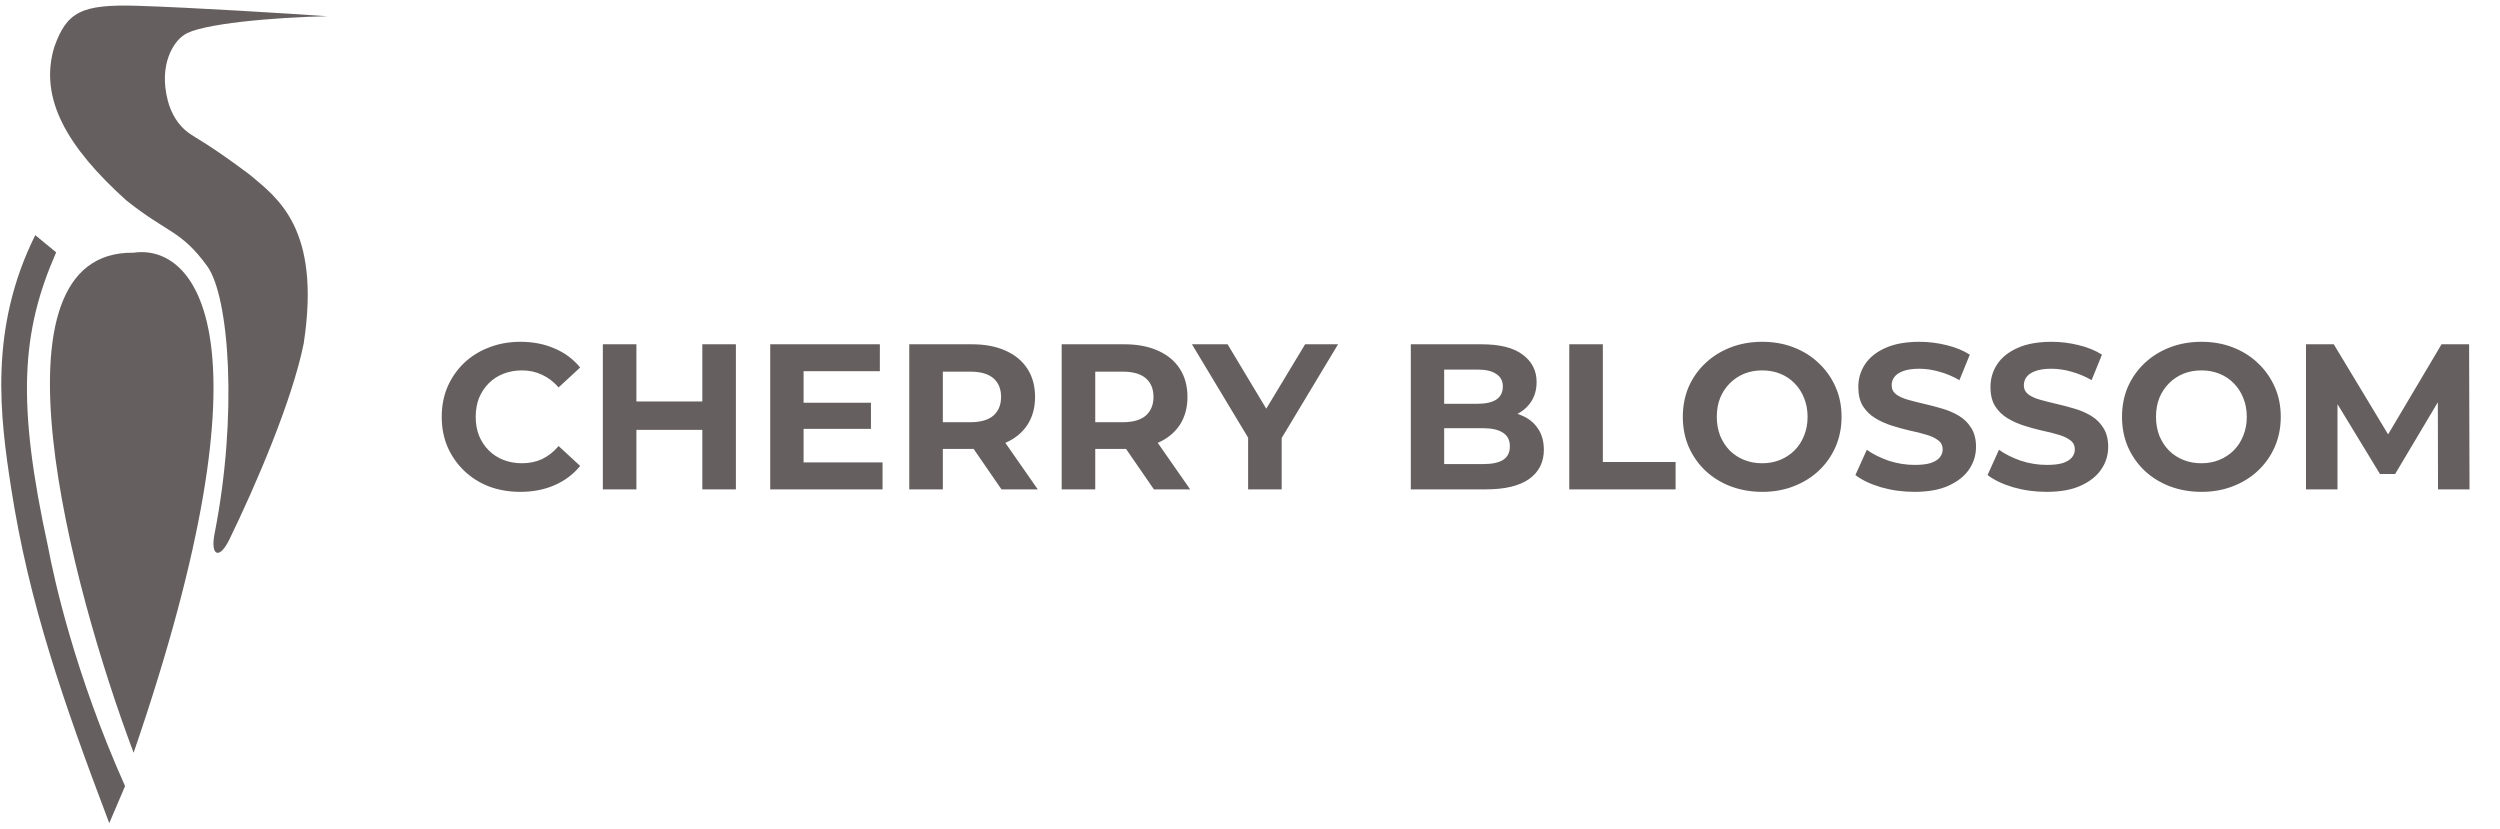 <svg width="193" height="64" viewBox="0 0 193 64" fill="none" xmlns="http://www.w3.org/2000/svg">
<path d="M10.315 58.113C5.441 45.169 -1.384 19.326 10.315 19.51C14.97 18.826 21.486 25.589 10.315 58.113Z" fill="#665F5F"/>
<path d="M4.336 19.48L2.721 18.154C-0.889 25.408 0.009 32.194 0.867 37.722C2.235 46.545 4.87 54.141 8.435 63.548L9.655 60.687C5.753 51.961 4.154 44.595 3.721 42.271C1.26 31.02 1.654 25.605 4.336 19.48Z" fill="#665F5F"/>
<path d="M10.645 0.448C6.223 0.305 5.15 0.944 4.188 3.638C2.993 7.598 5.192 11.363 9.742 15.462C12.939 18.019 13.96 17.755 15.991 20.538C17.711 22.896 18.362 32.101 16.567 41.185C16.224 42.921 16.935 43.236 17.709 41.645C19.758 37.435 22.555 30.927 23.445 26.522C24.816 17.603 21.37 15.25 19.282 13.487C16.039 11.057 15.203 10.728 14.539 10.242C13.729 9.649 13.203 8.731 12.952 7.76C12.232 4.969 13.412 3.225 14.189 2.715C15.347 1.825 21.327 1.328 25.276 1.253C22.241 1.044 15.066 0.591 10.645 0.448Z" fill="#665F5F"/>
<path d="M40.165 37.971C39.301 37.971 38.495 37.832 37.749 37.555C37.013 37.267 36.373 36.862 35.829 36.339C35.285 35.816 34.858 35.203 34.549 34.499C34.25 33.795 34.101 33.022 34.101 32.179C34.101 31.336 34.25 30.563 34.549 29.859C34.858 29.155 35.285 28.542 35.829 28.019C36.383 27.496 37.029 27.096 37.765 26.819C38.501 26.531 39.306 26.387 40.181 26.387C41.151 26.387 42.026 26.558 42.805 26.899C43.594 27.23 44.255 27.72 44.789 28.371L43.125 29.907C42.741 29.47 42.314 29.144 41.845 28.931C41.375 28.707 40.863 28.595 40.309 28.595C39.786 28.595 39.306 28.68 38.869 28.851C38.431 29.022 38.053 29.267 37.733 29.587C37.413 29.907 37.162 30.286 36.981 30.723C36.81 31.16 36.725 31.646 36.725 32.179C36.725 32.712 36.81 33.198 36.981 33.635C37.162 34.072 37.413 34.451 37.733 34.771C38.053 35.091 38.431 35.336 38.869 35.507C39.306 35.678 39.786 35.763 40.309 35.763C40.863 35.763 41.375 35.656 41.845 35.443C42.314 35.219 42.741 34.883 43.125 34.435L44.789 35.971C44.255 36.622 43.594 37.118 42.805 37.459C42.026 37.8 41.146 37.971 40.165 37.971ZM54.219 26.579H56.811V37.779H54.219V26.579ZM49.131 37.779H46.539V26.579H49.131V37.779ZM54.411 33.187H48.939V30.995H54.411V33.187ZM61.845 31.091H67.237V33.107H61.845V31.091ZM62.037 35.699H68.133V37.779H59.461V26.579H67.925V28.659H62.037V35.699ZM70.195 37.779V26.579H75.043C76.046 26.579 76.91 26.744 77.635 27.075C78.361 27.395 78.921 27.859 79.315 28.467C79.71 29.075 79.907 29.8 79.907 30.643C79.907 31.475 79.71 32.195 79.315 32.803C78.921 33.4 78.361 33.859 77.635 34.179C76.91 34.499 76.046 34.659 75.043 34.659H71.635L72.787 33.523V37.779H70.195ZM77.315 37.779L74.515 33.715H77.283L80.115 37.779H77.315ZM72.787 33.811L71.635 32.595H74.899C75.699 32.595 76.296 32.424 76.691 32.083C77.086 31.731 77.283 31.251 77.283 30.643C77.283 30.024 77.086 29.544 76.691 29.203C76.296 28.862 75.699 28.691 74.899 28.691H71.635L72.787 27.459V33.811ZM81.961 37.779V26.579H86.809C87.811 26.579 88.675 26.744 89.401 27.075C90.126 27.395 90.686 27.859 91.081 28.467C91.475 29.075 91.673 29.8 91.673 30.643C91.673 31.475 91.475 32.195 91.081 32.803C90.686 33.4 90.126 33.859 89.401 34.179C88.675 34.499 87.811 34.659 86.809 34.659H83.401L84.553 33.523V37.779H81.961ZM89.081 37.779L86.281 33.715H89.049L91.881 37.779H89.081ZM84.553 33.811L83.401 32.595H86.665C87.465 32.595 88.062 32.424 88.457 32.083C88.852 31.731 89.049 31.251 89.049 30.643C89.049 30.024 88.852 29.544 88.457 29.203C88.062 28.862 87.465 28.691 86.665 28.691H83.401L84.553 27.459V33.811ZM96.354 37.779V33.203L96.946 34.771L92.018 26.579H94.77L98.546 32.867H96.962L100.754 26.579H103.298L98.37 34.771L98.946 33.203V37.779H96.354ZM108.914 37.779V26.579H114.386C115.794 26.579 116.85 26.846 117.554 27.379C118.269 27.912 118.626 28.616 118.626 29.491C118.626 30.078 118.482 30.59 118.194 31.027C117.906 31.454 117.511 31.784 117.01 32.019C116.509 32.254 115.933 32.371 115.282 32.371L115.586 31.715C116.29 31.715 116.914 31.832 117.458 32.067C118.002 32.291 118.423 32.627 118.722 33.075C119.031 33.523 119.186 34.072 119.186 34.723C119.186 35.683 118.807 36.435 118.05 36.979C117.293 37.512 116.178 37.779 114.706 37.779H108.914ZM111.49 35.827H114.514C115.186 35.827 115.693 35.72 116.034 35.507C116.386 35.283 116.562 34.931 116.562 34.451C116.562 33.982 116.386 33.635 116.034 33.411C115.693 33.176 115.186 33.059 114.514 33.059H111.298V31.171H114.066C114.695 31.171 115.175 31.064 115.506 30.851C115.847 30.627 116.018 30.291 116.018 29.843C116.018 29.406 115.847 29.08 115.506 28.867C115.175 28.643 114.695 28.531 114.066 28.531H111.49V35.827ZM121.148 37.779V26.579H123.74V35.667H129.356V37.779H121.148ZM136.057 37.971C135.172 37.971 134.35 37.827 133.593 37.539C132.846 37.251 132.196 36.846 131.641 36.323C131.097 35.8 130.67 35.187 130.361 34.483C130.062 33.779 129.913 33.011 129.913 32.179C129.913 31.347 130.062 30.579 130.361 29.875C130.67 29.171 131.102 28.558 131.657 28.035C132.212 27.512 132.862 27.107 133.609 26.819C134.356 26.531 135.166 26.387 136.041 26.387C136.926 26.387 137.737 26.531 138.473 26.819C139.22 27.107 139.865 27.512 140.409 28.035C140.964 28.558 141.396 29.171 141.705 29.875C142.014 30.568 142.169 31.336 142.169 32.179C142.169 33.011 142.014 33.784 141.705 34.499C141.396 35.203 140.964 35.816 140.409 36.339C139.865 36.851 139.22 37.251 138.473 37.539C137.737 37.827 136.932 37.971 136.057 37.971ZM136.041 35.763C136.542 35.763 137.001 35.678 137.417 35.507C137.844 35.336 138.217 35.091 138.537 34.771C138.857 34.451 139.102 34.072 139.273 33.635C139.454 33.198 139.545 32.712 139.545 32.179C139.545 31.646 139.454 31.16 139.273 30.723C139.102 30.286 138.857 29.907 138.537 29.587C138.228 29.267 137.86 29.022 137.433 28.851C137.006 28.68 136.542 28.595 136.041 28.595C135.54 28.595 135.076 28.68 134.649 28.851C134.233 29.022 133.865 29.267 133.545 29.587C133.225 29.907 132.974 30.286 132.793 30.723C132.622 31.16 132.537 31.646 132.537 32.179C132.537 32.702 132.622 33.187 132.793 33.635C132.974 34.072 133.22 34.451 133.529 34.771C133.849 35.091 134.222 35.336 134.649 35.507C135.076 35.678 135.54 35.763 136.041 35.763ZM147.797 37.971C146.901 37.971 146.042 37.854 145.221 37.619C144.4 37.374 143.738 37.059 143.237 36.675L144.117 34.723C144.597 35.064 145.162 35.347 145.813 35.571C146.474 35.784 147.141 35.891 147.813 35.891C148.325 35.891 148.736 35.843 149.045 35.747C149.365 35.64 149.6 35.496 149.749 35.315C149.898 35.134 149.973 34.926 149.973 34.691C149.973 34.392 149.856 34.158 149.621 33.987C149.386 33.806 149.077 33.662 148.693 33.555C148.309 33.438 147.882 33.331 147.413 33.235C146.954 33.128 146.49 33 146.021 32.851C145.562 32.702 145.141 32.51 144.757 32.275C144.373 32.04 144.058 31.731 143.813 31.347C143.578 30.963 143.461 30.472 143.461 29.875C143.461 29.235 143.632 28.654 143.973 28.131C144.325 27.598 144.848 27.176 145.541 26.867C146.245 26.547 147.125 26.387 148.181 26.387C148.885 26.387 149.578 26.472 150.261 26.643C150.944 26.803 151.546 27.048 152.069 27.379L151.269 29.347C150.746 29.048 150.224 28.83 149.701 28.691C149.178 28.542 148.666 28.467 148.165 28.467C147.664 28.467 147.253 28.526 146.933 28.643C146.613 28.76 146.384 28.915 146.245 29.107C146.106 29.288 146.037 29.502 146.037 29.747C146.037 30.035 146.154 30.27 146.389 30.451C146.624 30.622 146.933 30.76 147.317 30.867C147.701 30.974 148.122 31.08 148.581 31.187C149.05 31.294 149.514 31.416 149.973 31.555C150.442 31.694 150.869 31.88 151.253 32.115C151.637 32.35 151.946 32.659 152.181 33.043C152.426 33.427 152.549 33.912 152.549 34.499C152.549 35.128 152.373 35.704 152.021 36.227C151.669 36.75 151.141 37.171 150.437 37.491C149.744 37.811 148.864 37.971 147.797 37.971ZM158 37.971C157.104 37.971 156.246 37.854 155.424 37.619C154.603 37.374 153.942 37.059 153.44 36.675L154.32 34.723C154.8 35.064 155.366 35.347 156.016 35.571C156.678 35.784 157.344 35.891 158.016 35.891C158.528 35.891 158.939 35.843 159.248 35.747C159.568 35.64 159.803 35.496 159.952 35.315C160.102 35.134 160.176 34.926 160.176 34.691C160.176 34.392 160.059 34.158 159.824 33.987C159.59 33.806 159.28 33.662 158.896 33.555C158.512 33.438 158.086 33.331 157.616 33.235C157.158 33.128 156.694 33 156.224 32.851C155.766 32.702 155.344 32.51 154.96 32.275C154.576 32.04 154.262 31.731 154.016 31.347C153.782 30.963 153.664 30.472 153.664 29.875C153.664 29.235 153.835 28.654 154.176 28.131C154.528 27.598 155.051 27.176 155.744 26.867C156.448 26.547 157.328 26.387 158.384 26.387C159.088 26.387 159.782 26.472 160.464 26.643C161.147 26.803 161.75 27.048 162.272 27.379L161.472 29.347C160.95 29.048 160.427 28.83 159.904 28.691C159.382 28.542 158.87 28.467 158.368 28.467C157.867 28.467 157.456 28.526 157.136 28.643C156.816 28.76 156.587 28.915 156.448 29.107C156.31 29.288 156.24 29.502 156.24 29.747C156.24 30.035 156.358 30.27 156.592 30.451C156.827 30.622 157.136 30.76 157.52 30.867C157.904 30.974 158.326 31.08 158.784 31.187C159.254 31.294 159.718 31.416 160.176 31.555C160.646 31.694 161.072 31.88 161.456 32.115C161.84 32.35 162.15 32.659 162.384 33.043C162.63 33.427 162.752 33.912 162.752 34.499C162.752 35.128 162.576 35.704 162.224 36.227C161.872 36.75 161.344 37.171 160.64 37.491C159.947 37.811 159.067 37.971 158 37.971ZM169.963 37.971C169.078 37.971 168.257 37.827 167.499 37.539C166.753 37.251 166.102 36.846 165.547 36.323C165.003 35.8 164.577 35.187 164.267 34.483C163.969 33.779 163.819 33.011 163.819 32.179C163.819 31.347 163.969 30.579 164.267 29.875C164.577 29.171 165.009 28.558 165.563 28.035C166.118 27.512 166.769 27.107 167.515 26.819C168.262 26.531 169.073 26.387 169.947 26.387C170.833 26.387 171.643 26.531 172.379 26.819C173.126 27.107 173.771 27.512 174.315 28.035C174.87 28.558 175.302 29.171 175.611 29.875C175.921 30.568 176.075 31.336 176.075 32.179C176.075 33.011 175.921 33.784 175.611 34.499C175.302 35.203 174.87 35.816 174.315 36.339C173.771 36.851 173.126 37.251 172.379 37.539C171.643 37.827 170.838 37.971 169.963 37.971ZM169.947 35.763C170.449 35.763 170.907 35.678 171.323 35.507C171.75 35.336 172.123 35.091 172.443 34.771C172.763 34.451 173.009 34.072 173.179 33.635C173.361 33.198 173.451 32.712 173.451 32.179C173.451 31.646 173.361 31.16 173.179 30.723C173.009 30.286 172.763 29.907 172.443 29.587C172.134 29.267 171.766 29.022 171.339 28.851C170.913 28.68 170.449 28.595 169.947 28.595C169.446 28.595 168.982 28.68 168.555 28.851C168.139 29.022 167.771 29.267 167.451 29.587C167.131 29.907 166.881 30.286 166.699 30.723C166.529 31.16 166.443 31.646 166.443 32.179C166.443 32.702 166.529 33.187 166.699 33.635C166.881 34.072 167.126 34.451 167.435 34.771C167.755 35.091 168.129 35.336 168.555 35.507C168.982 35.678 169.446 35.763 169.947 35.763ZM178.023 37.779V26.579H180.167L184.935 34.483H183.799L188.487 26.579H190.615L190.647 37.779H188.215L188.199 30.307H188.647L184.903 36.595H183.735L179.911 30.307H180.455V37.779H178.023Z" fill="#665F5F"/>
</svg>
